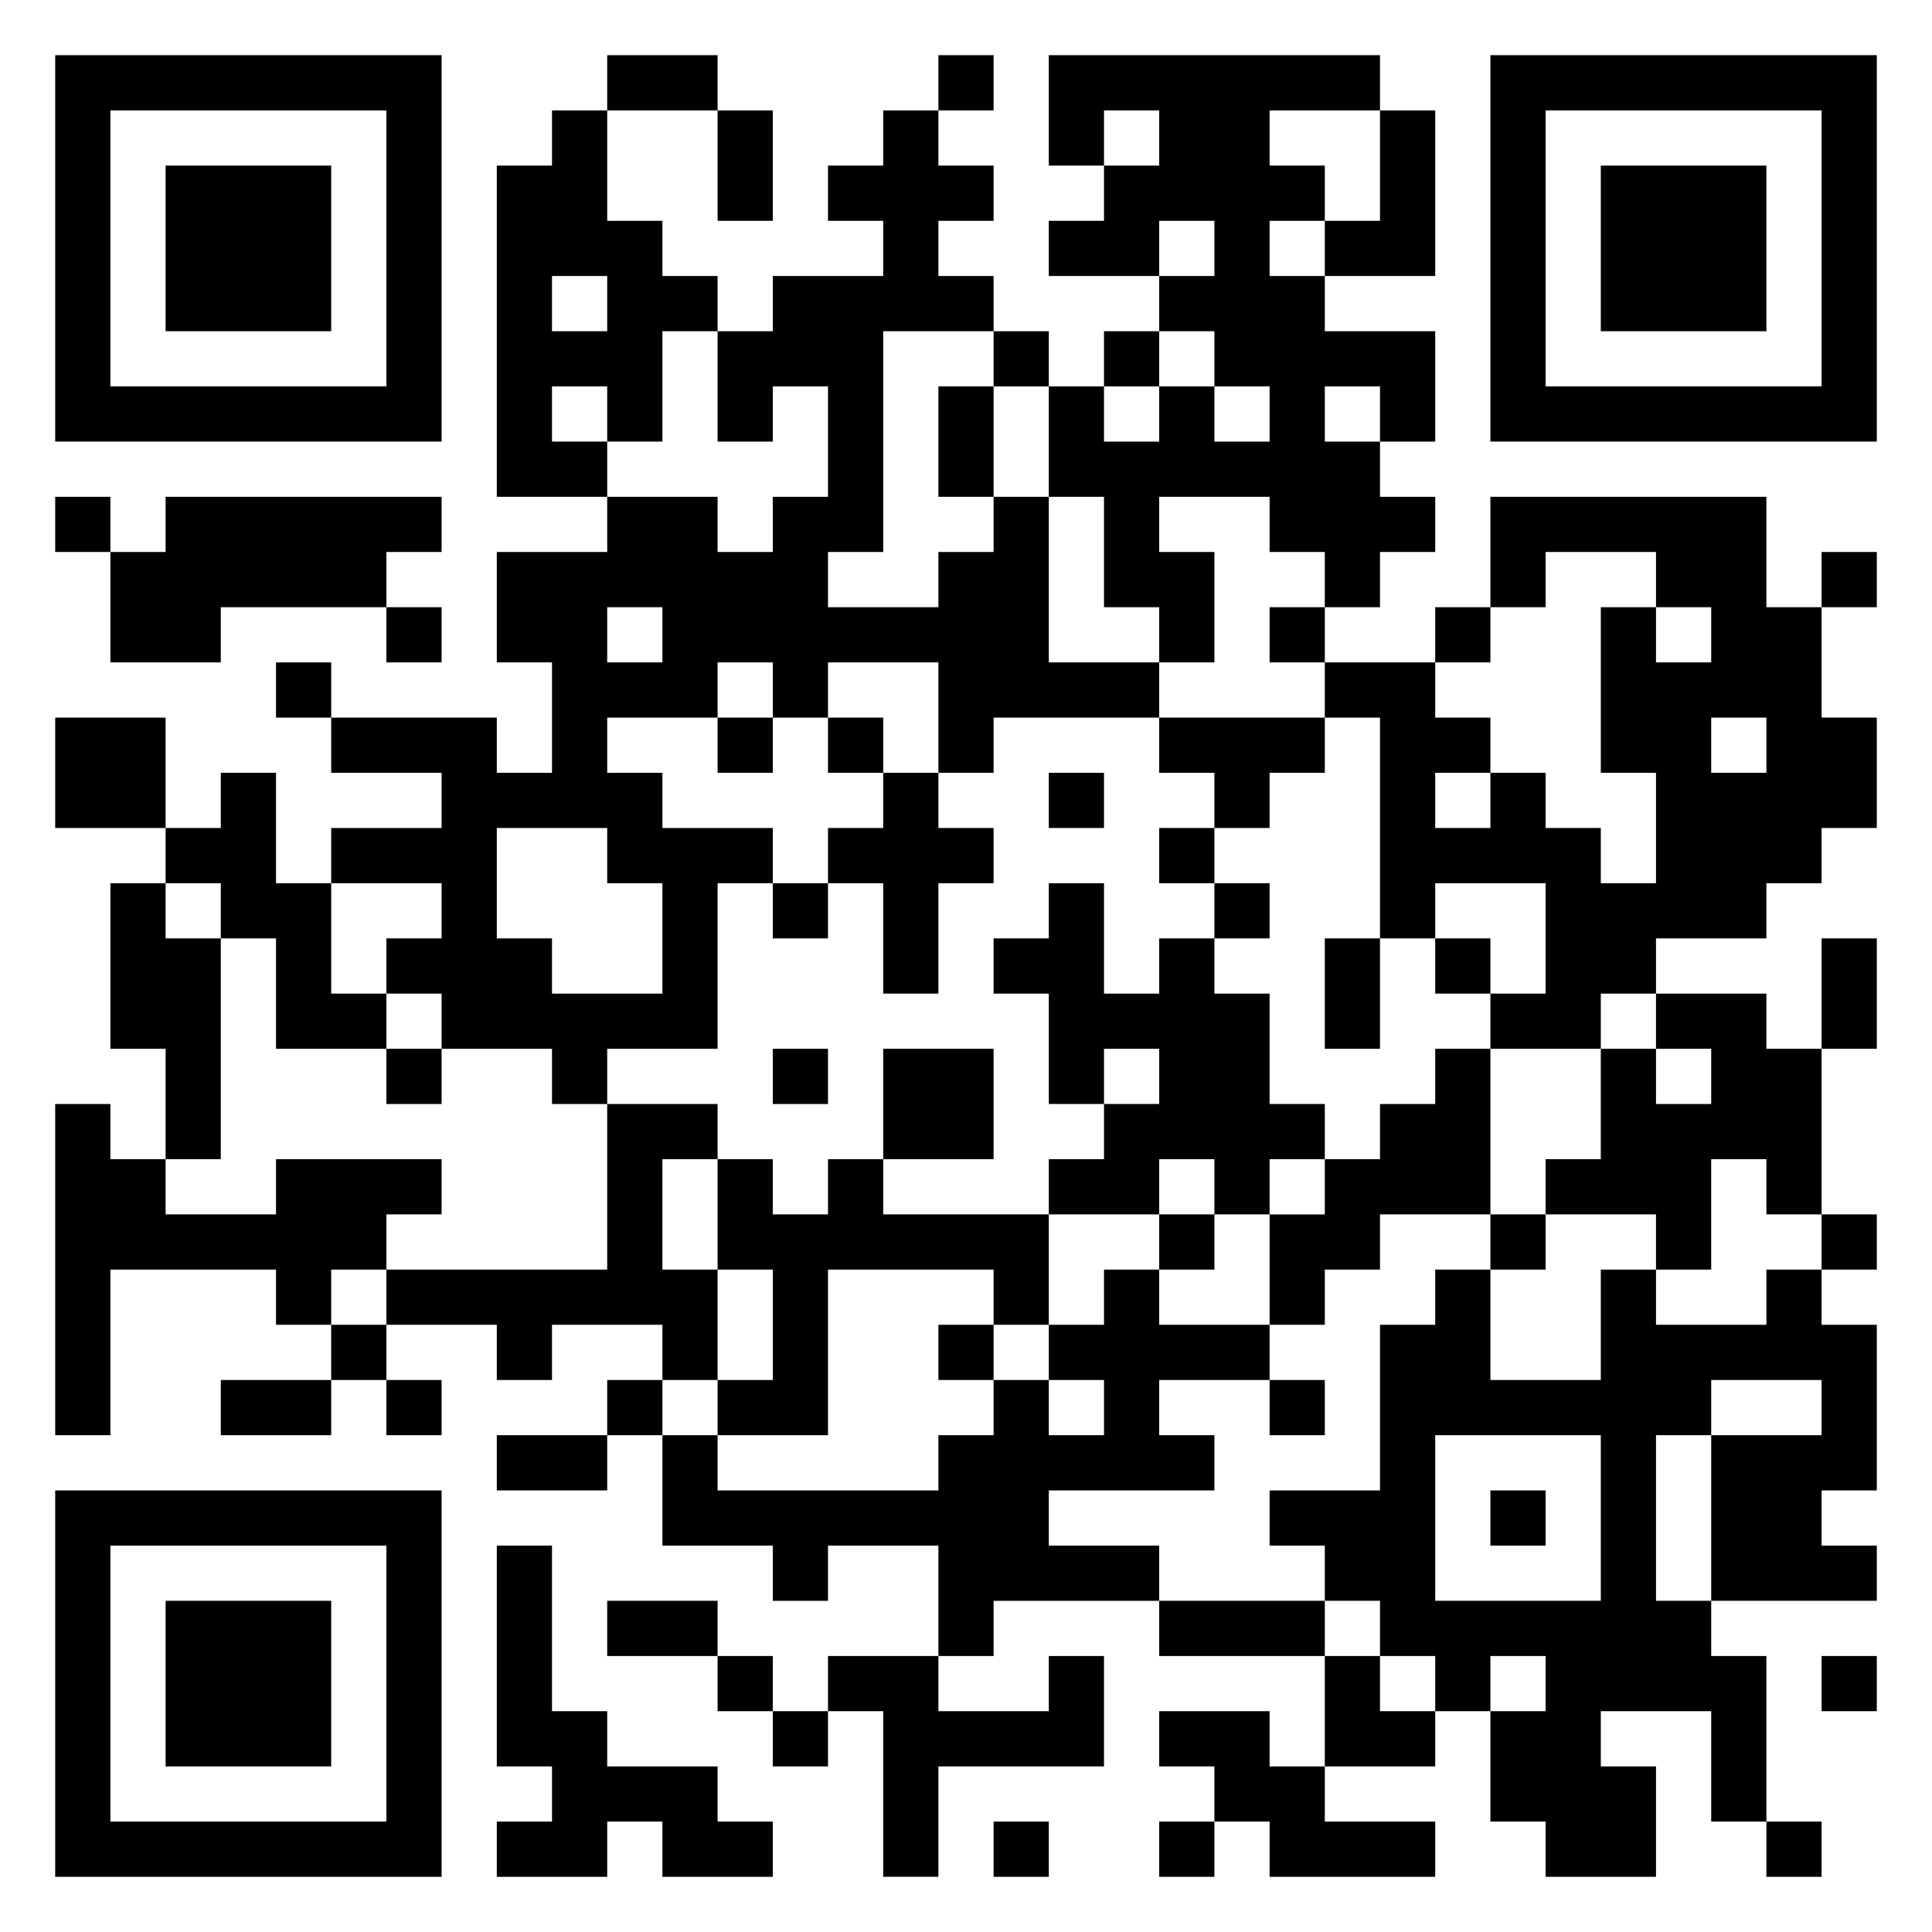 <svg xmlns="http://www.w3.org/2000/svg" viewBox="0 0 35 35"><path d="M1 1h7v7h-7zM11 1h2v1h-2zM17 1h1v1h-1zM19 1h6v1h-2v1h1v1h-1v1h1v1h2v2h-1v-1h-1v1h1v1h1v1h-1v1h-1v-1h-1v-1h-2v1h1v2h-1v-1h-1v-2h-1v-2h1v1h1v-1h1v1h1v-1h-1v-1h-1v-1h1v-1h-1v1h-2v-1h1v-1h1v-1h-1v1h-1zM27 1h7v7h-7zM2 2v5h5v-5zM10 2h1v2h1v1h1v1h-1v2h-1v-1h-1v1h1v1h-2v-6h1zM13 2h1v2h-1zM16 2h1v1h1v1h-1v1h1v1h-2v4h-1v1h2v-1h1v-1h1v3h2v1h-3v1h-1v-2h-2v1h-1v-1h-1v1h-2v1h1v1h2v1h-1v3h-2v1h-1v-1h-2v-1h-1v-1h1v-1h-2v-1h2v-1h-2v-1h3v1h1v-2h-1v-2h2v-1h2v1h1v-1h1v-2h-1v1h-1v-2h1v-1h2v-1h-1v-1h1zM25 2h1v3h-2v-1h1zM28 2v5h5v-5zM3 3h3v3h-3zM29 3h3v3h-3zM10 5v1h1v-1zM18 6h1v1h-1zM20 6h1v1h-1zM17 7h1v2h-1zM1 9h1v1h-1zM3 9h5v1h-1v1h-3v1h-2v-2h1zM27 9h5v2h1v2h1v2h-1v1h-1v1h-2v1h-1v1h-2v-1h1v-2h-2v1h-1v-4h-1v-1h2v1h1v1h-1v1h1v-1h1v1h1v1h1v-2h-1v-3h1v1h1v-1h-1v-1h-2v1h-1zM33 10h1v1h-1zM7 11h1v1h-1zM11 11v1h1v-1zM23 11h1v1h-1zM26 11h1v1h-1zM5 12h1v1h-1zM1 13h2v2h-2zM13 13h1v1h-1zM15 13h1v1h-1zM21 13h3v1h-1v1h-1v-1h-1zM31 13v1h1v-1zM4 14h1v2h1v2h1v1h-2v-2h-1v-1h-1v-1h1zM16 14h1v1h1v1h-1v2h-1v-2h-1v-1h1zM19 14h1v1h-1zM9 15v2h1v1h2v-2h-1v-1zM21 15h1v1h-1zM2 16h1v1h1v4h-1v-2h-1zM14 16h1v1h-1zM19 16h1v2h1v-1h1v1h1v2h1v1h-1v1h-1v-1h-1v1h-2v-1h1v-1h1v-1h-1v1h-1v-2h-1v-1h1zM22 16h1v1h-1zM24 17h1v2h-1zM26 17h1v1h-1zM33 17h1v2h-1zM30 18h2v1h1v3h-1v-1h-1v2h-1v-1h-2v-1h1v-2h1v1h1v-1h-1zM7 19h1v1h-1zM14 19h1v1h-1zM16 19h2v2h-2zM26 19h1v3h-2v1h-1v1h-1v-2h1v-1h1v-1h1zM1 20h1v1h1v1h2v-1h3v1h-1v1h-1v1h-1v-1h-3v3h-1zM11 20h2v1h-1v2h1v2h-1v-1h-2v1h-1v-1h-2v-1h4zM13 21h1v1h1v-1h1v1h3v2h-1v-1h-3v3h-2v-1h1v-2h-1zM21 22h1v1h-1zM27 22h1v1h-1zM33 22h1v1h-1zM20 23h1v1h2v1h-2v1h1v1h-3v1h2v1h-3v1h-1v-2h-2v1h-1v-1h-2v-2h1v1h4v-1h1v-1h1v1h1v-1h-1v-1h1zM26 23h1v2h2v-2h1v1h2v-1h1v1h1v3h-1v1h1v1h-3v-3h2v-1h-2v1h-1v3h1v1h1v3h-1v-2h-2v1h1v2h-2v-1h-1v-2h1v-1h-1v1h-1v-1h-1v-1h-1v-1h-1v-1h2v-3h1zM6 24h1v1h-1zM17 24h1v1h-1zM4 25h2v1h-2zM7 25h1v1h-1zM11 25h1v1h-1zM23 25h1v1h-1zM9 26h2v1h-2zM26 26v3h3v-3zM1 27h7v7h-7zM27 27h1v1h-1zM2 28v5h5v-5zM9 28h1v3h1v1h2v1h1v1h-2v-1h-1v1h-2v-1h1v-1h-1zM3 29h3v3h-3zM11 29h2v1h-2zM21 29h3v1h-3zM13 30h1v1h-1zM15 30h2v1h2v-1h1v2h-3v2h-1v-3h-1zM24 30h1v1h1v1h-2zM33 30h1v1h-1zM14 31h1v1h-1zM21 31h2v1h1v1h2v1h-3v-1h-1v-1h-1zM18 33h1v1h-1zM21 33h1v1h-1zM32 33h1v1h-1z"/></svg>